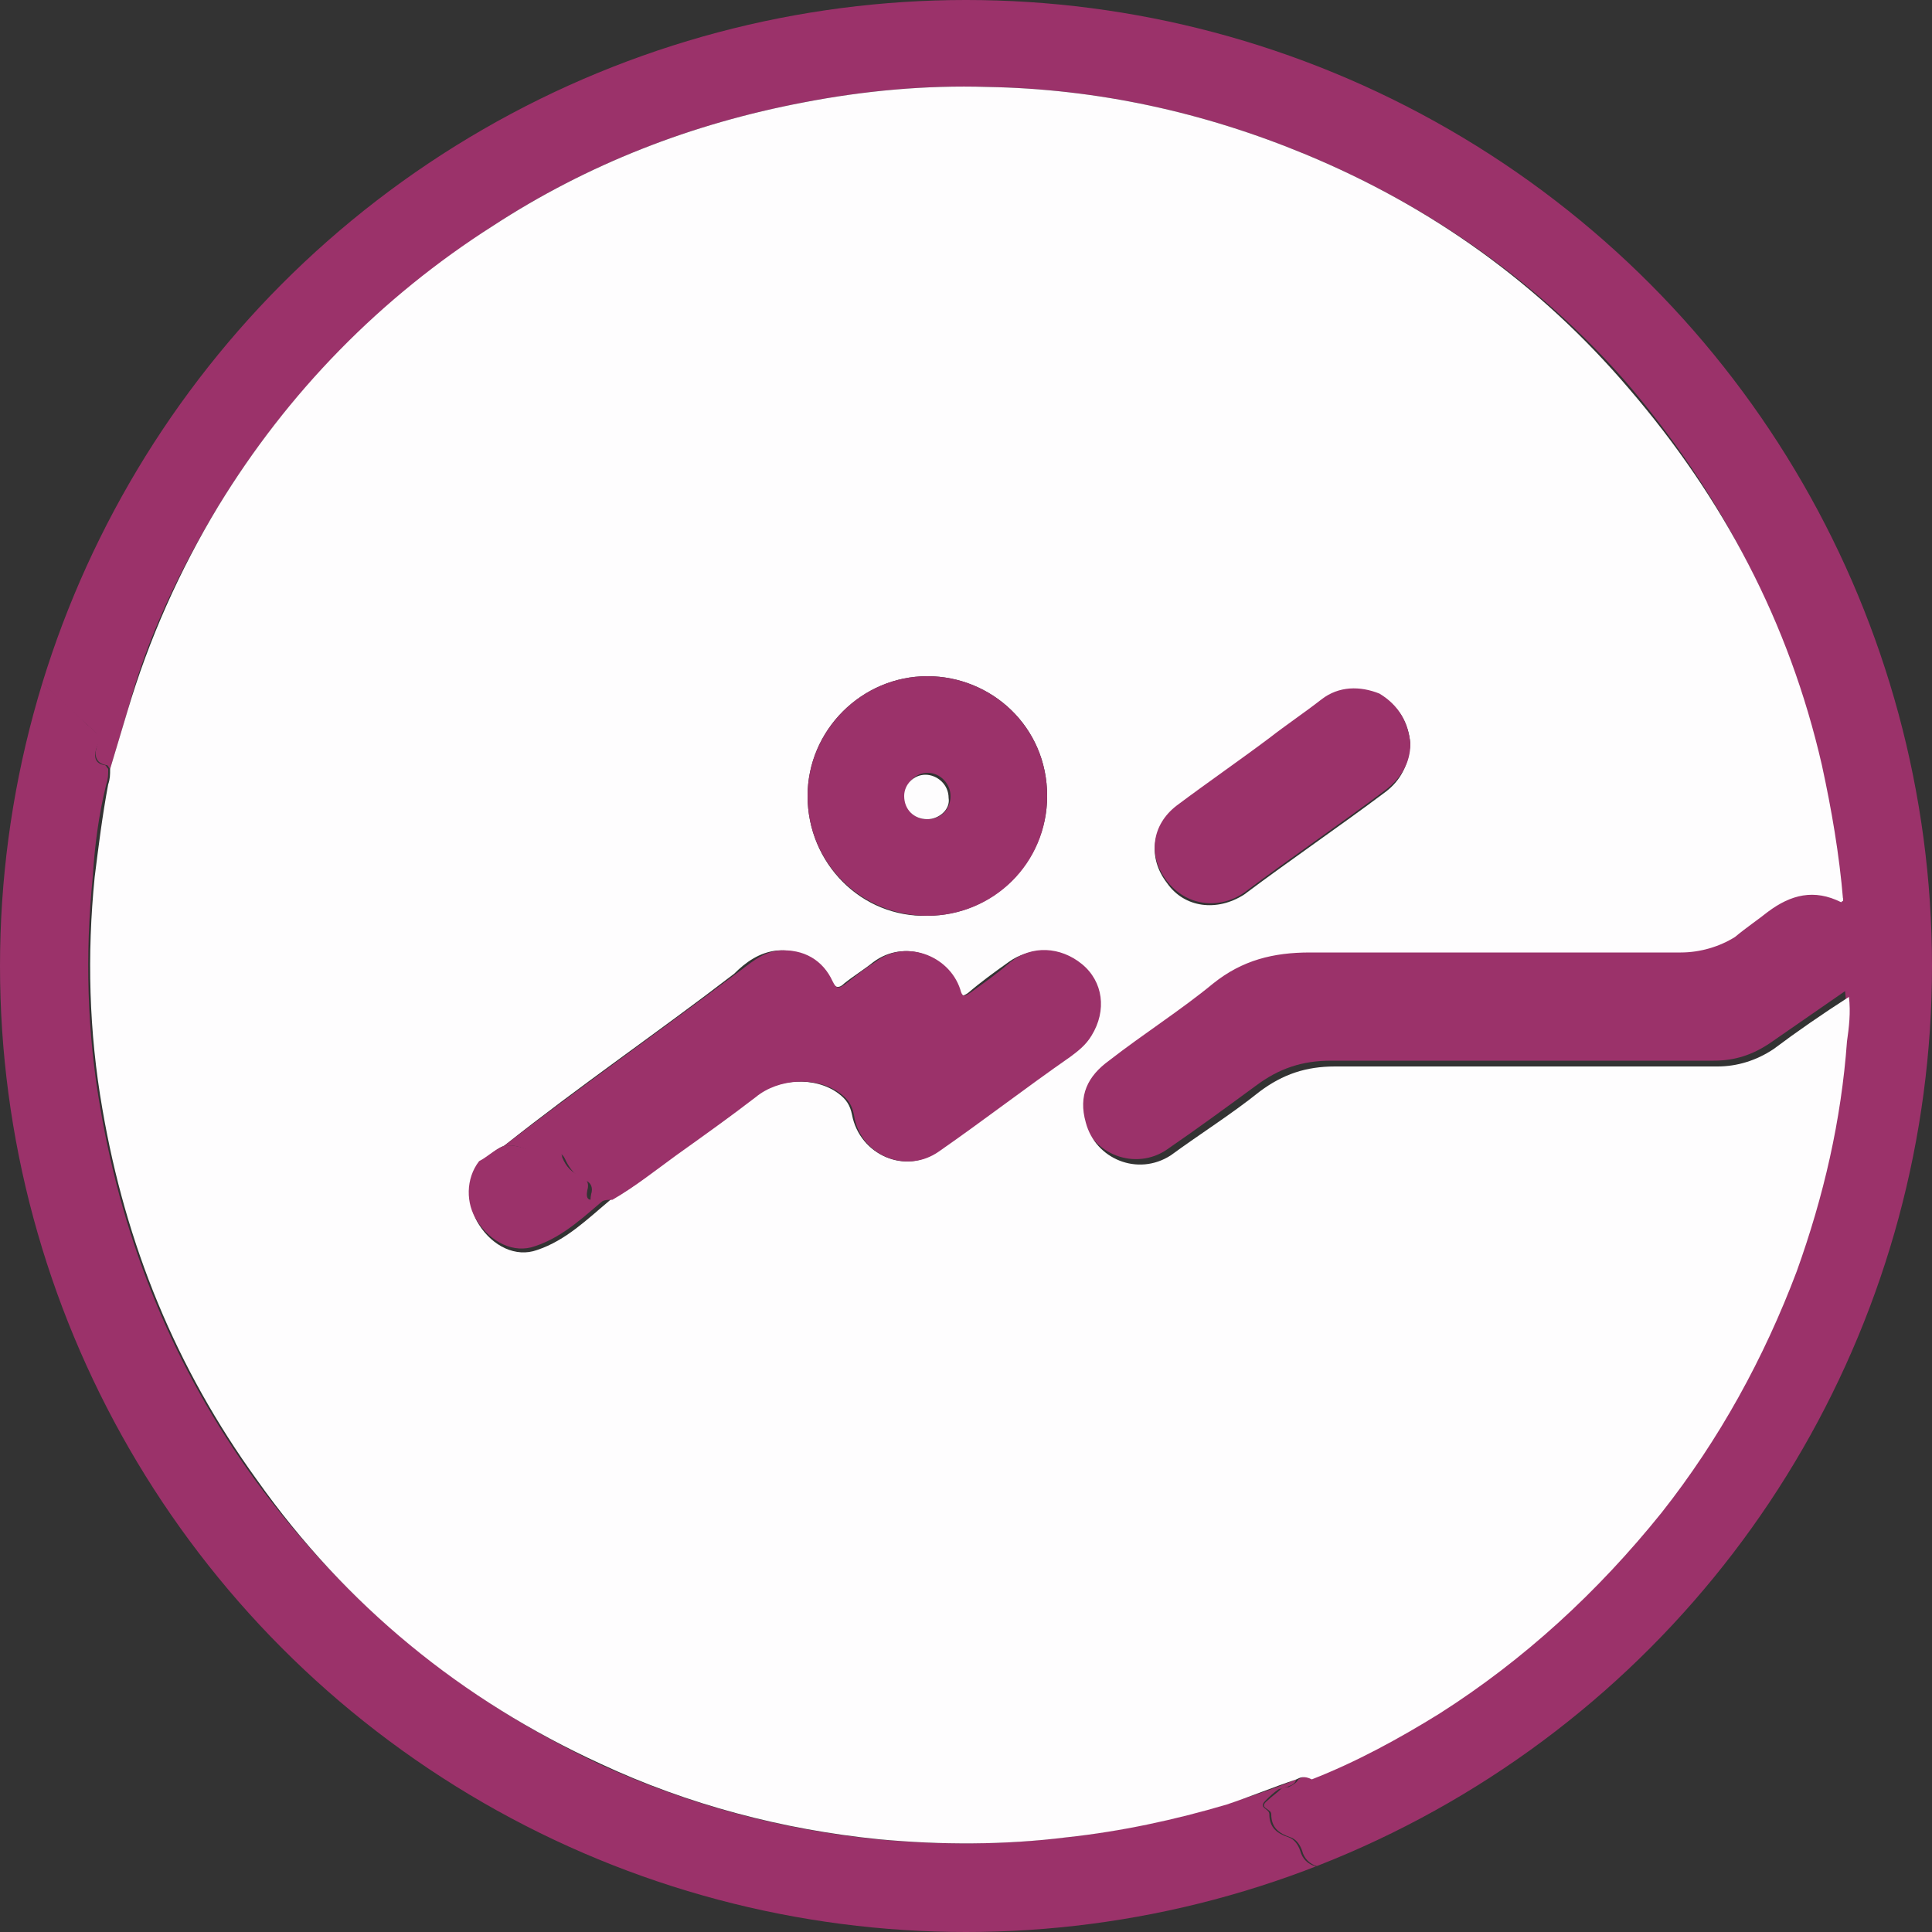 <?xml version="1.0" encoding="utf-8"?>
<!-- Generator: Adobe Illustrator 28.1.0, SVG Export Plug-In . SVG Version: 6.00 Build 0)  -->
<svg version="1.1" id="Layer_1" xmlns="http://www.w3.org/2000/svg" xmlns:xlink="http://www.w3.org/1999/xlink" x="0px" y="0px"
	 viewBox="0 0 100 100" style="enable-background:new 0 0 100 100;" xml:space="preserve">
<rect x="0" y="0" width="100" height="100" fill="#333333" stroke="none"/>
<style type="text/css">
	.st0{clip-path:url(#SVGID_00000000219058845424147100000012516455430126842793_);}
	.st1{fill:#9B326A;}
	.st2{fill:#FEFDFE;}
</style>
<g>
	<defs>
		<circle id="SVGID_1_" cx="50" cy="50" r="50"/>
	</defs>
	<clipPath id="SVGID_00000138573976653886070000000018092586045214022793_">
		<use xlink:href="#SVGID_1_"  style="overflow:visible;"/>
	</clipPath>
	<g style="clip-path:url(#SVGID_00000138573976653886070000000018092586045214022793_);">
		<path class="st1" d="M-2.5,31.5c0-11.2,0-22.4,0-33.6c0-0.4,0.1-0.4,0.4-0.4c34.7,0,69.4,0,104.2,0c0.4,0,0.4,0.1,0.4,0.4
			c0,34.7,0,69.4,0,104.2c0,0.4-0.1,0.4-0.4,0.4c-9.4,0-18.9,0-28.3,0c-0.1-0.4-0.4-0.7-0.8-0.9c-0.4-0.1-0.7-0.4-0.8-0.8
			c-0.1-0.4-0.4-0.7-0.8-0.9c-0.4-0.1-0.7-0.4-0.8-0.8c-0.2-0.4-0.4-0.7-0.9-0.9c-0.4-0.1-0.6-0.4-0.7-0.7c-0.2-0.4-0.4-0.8-0.8-0.9
			c-0.4-0.1-0.7-0.4-0.8-0.8c-0.1-0.3-0.3-0.6-0.6-0.7c-0.6-0.2-1-0.5-1-1.2c0-0.3-0.7-0.3-0.2-0.7c0.2-0.2,0.5-0.4,0.7-0.6
			c0.1-0.1,0.3-0.1,0.4-0.1c0.2-0.1,0.4-0.2,0.5-0.4c0.2-0.1,0.4-0.2,0.5-0.3c2.3-0.9,4.5-2.1,6.6-3.4c4.4-2.8,8.3-6.3,11.5-10.4
			c3-3.8,5.3-7.9,7-12.5c1.4-3.8,2.3-7.8,2.6-11.9c0.1-0.7,0.2-1.5,0.1-2.3c-1.3,0.9-2.6,1.8-3.9,2.7c-0.9,0.6-1.8,0.9-2.9,0.9
			c-6.6,0-13.2,0-19.8,0c-1.5,0-2.7,0.4-3.9,1.3c-1.5,1.1-3,2.2-4.6,3.3c-1.6,1.1-3.9,0.3-4.4-1.7c-0.3-1.3,0.2-2.4,1.2-3.2
			c1.8-1.3,3.7-2.6,5.4-4c1.5-1.2,3.1-1.6,5-1.6c6.4,0.1,12.8,0,19.2,0c1,0,2-0.3,2.8-0.9c0.5-0.4,1.1-0.8,1.7-1.3
			c1.2-0.9,2.4-1.2,3.8-0.5c0,0,0.1,0.1,0.1,0c0,0,0-0.1,0-0.1c-0.1-2.4-0.5-4.7-1.1-7c-1.7-7.3-5.1-13.8-10-19.5
			C79.7,14.7,74.1,10.7,67.6,8c-5.3-2.2-10.8-3.4-16.5-3.5c-3.2-0.1-6.4,0.2-9.5,0.8c-5.8,1.1-11.2,3.2-16.1,6.4
			c-5.8,3.8-10.6,8.6-14.2,14.5c-2,3.3-3.7,6.8-4.7,10.6c-0.3,1-0.6,2-0.9,3c-0.1-0.1-0.1-0.2-0.2-0.2C4.9,39.5,4.9,39,5,38.7
			c0.2-0.6,0-0.8-0.4-1.1c-1.1-1-2.2-2-3.2-3.1c-0.2-0.3-0.5-0.5-0.8-0.6c-0.3-0.1-0.7-0.3-0.9-0.7c-0.2-0.3-0.4-0.3-0.6-0.1
			c-0.3,0.3-0.5,0.3-0.7-0.1c-0.1-0.1-0.2-0.2-0.3-0.3c-0.2-0.2-0.6-0.4-0.3-0.8C-2,31.6-2.3,31.6-2.5,31.5z"/>
		<path class="st1" d="M67.1,92.1c-0.1,0.3-0.3,0.3-0.5,0.4c-0.1,0-0.3,0.1-0.4,0.1c-0.3,0.2-0.5,0.4-0.7,0.6
			c-0.4,0.4,0.2,0.4,0.2,0.7c0,0.7,0.4,1,1,1.2c0.3,0.1,0.5,0.4,0.6,0.7c0.1,0.4,0.4,0.7,0.8,0.8c0.5,0.1,0.7,0.5,0.8,0.9
			c0.1,0.4,0.4,0.6,0.7,0.7c0.5,0.1,0.7,0.4,0.9,0.9c0.2,0.4,0.4,0.7,0.8,0.8c0.4,0.1,0.7,0.5,0.8,0.9c0.1,0.4,0.4,0.7,0.8,0.8
			c0.4,0.1,0.7,0.4,0.8,0.9c-25.3,0-50.5,0-75.8,0c-0.4,0-0.5-0.1-0.5-0.5c0-23.5,0-47,0-70.5c0.2,0,0.5,0.1,0.3,0.3
			c-0.3,0.5,0.1,0.6,0.3,0.8c0.1,0.1,0.2,0.2,0.3,0.3c0.2,0.3,0.4,0.4,0.7,0.1c0.2-0.2,0.5-0.2,0.6,0.1c0.2,0.3,0.5,0.5,0.9,0.7
			c0.3,0.1,0.6,0.4,0.8,0.6c1,1.1,2.2,2.1,3.2,3.1C5,37.9,5.3,38.1,5,38.7c-0.1,0.3-0.2,0.8,0.4,0.9c0.1,0,0.1,0.1,0.2,0.2
			c0,0.3,0,0.5-0.1,0.8c-0.4,1.6-0.6,3.2-0.7,4.8c-0.4,4-0.3,8,0.4,12c1.2,7,3.8,13.4,8,19.2c4.7,6.4,10.6,11.3,17.8,14.7
			c4.6,2.1,9.4,3.4,14.4,3.9c3.2,0.3,6.5,0.3,9.7-0.1c2.8-0.3,5.6-0.9,8.3-1.7C64.7,93,65.9,92.6,67.1,92.1z"/>
		<path class="st2" d="M67.1,92.1c-1.2,0.4-2.4,0.9-3.6,1.3c-2.7,0.8-5.5,1.4-8.3,1.7c-3.2,0.4-6.5,0.4-9.7,0.1
			c-5-0.5-9.9-1.8-14.4-3.9c-7.2-3.3-13.2-8.2-17.8-14.7c-4.2-5.8-6.8-12.2-8-19.2c-0.7-4-0.8-8-0.4-12c0.2-1.6,0.4-3.2,0.7-4.8
			c0.1-0.3,0.1-0.5,0.1-0.8c0.3-1,0.6-2,0.9-3c1.1-3.7,2.7-7.3,4.7-10.6c3.6-5.9,8.4-10.8,14.2-14.5c4.9-3.2,10.3-5.3,16.1-6.4
			c3.1-0.6,6.3-0.9,9.5-0.8C56.8,4.6,62.3,5.8,67.6,8c6.5,2.7,12.1,6.7,16.7,12.1c4.9,5.7,8.3,12.1,10,19.5c0.5,2.3,0.9,4.6,1.1,7
			c0,0-0.1,0.1-0.1,0.1c-1.4-0.7-2.6-0.4-3.8,0.5c-0.5,0.4-1.1,0.8-1.7,1.3C89,49,88,49.3,87,49.3c-6.4,0-12.8,0-19.2,0
			c-1.9,0-3.5,0.4-5,1.6c-1.7,1.4-3.6,2.6-5.4,4c-1.1,0.8-1.6,1.8-1.2,3.2c0.5,1.9,2.7,2.8,4.4,1.7c1.5-1.1,3.1-2.1,4.6-3.3
			c1.2-0.9,2.4-1.3,3.9-1.3c6.6,0,13.2,0,19.8,0c1,0,2-0.3,2.9-0.9c1.2-0.9,2.5-1.8,3.9-2.7c0.1,0.8,0,1.6-0.1,2.3
			c-0.3,4.1-1.2,8-2.6,11.9c-1.7,4.5-4,8.7-7,12.5c-3.3,4.1-7.1,7.6-11.5,10.4c-2.1,1.3-4.3,2.5-6.6,3.4
			C67.5,91.9,67.3,92,67.1,92.1z M26.1,59.3c-0.5,0.2-0.9,0.6-1.2,1c-0.7,0.9-0.7,2.2-0.1,3.1c0.7,1.1,1.9,1.7,3,1.3
			c1.5-0.5,2.6-1.6,3.8-2.6c1.2-0.6,2.2-1.5,3.3-2.3c1.4-1,2.8-1.9,4.1-3c1.2-1,3.2-1.1,4.4-0.2c0.4,0.3,0.6,0.6,0.7,1.1
			c0.4,2.1,2.8,3.1,4.4,1.9c2.3-1.6,4.5-3.3,6.8-4.9c0.4-0.3,0.8-0.7,1.1-1.1c0.8-1.2,0.5-2.7-0.5-3.7c-1-0.9-2.6-0.9-3.7-0.1
			c-0.7,0.5-1.4,1-2.1,1.6c-0.3,0.2-0.4,0.2-0.5-0.2c-0.6-1.8-2.8-2.6-4.4-1.4c-0.5,0.4-1,0.7-1.5,1.1c-0.3,0.3-0.5,0.2-0.7-0.1
			c-0.6-1.1-1.6-1.7-2.8-1.6c-0.9,0.1-1.6,0.6-2.2,1.2C34.1,53.4,30,56.2,26.1,59.3z M48,47.4c3.4,0,6.2-2.8,6.2-6.2
			c0-3.6-2.9-6.2-6.2-6.2c-3.4,0-6.2,2.8-6.2,6.2C41.8,44.7,44.6,47.5,48,47.4z M73,38.5c-0.1-1.1-0.6-2-1.6-2.5c-1-0.5-2-0.5-3,0.3
			c-0.9,0.7-1.8,1.3-2.7,2c-1.6,1.2-3.2,2.3-4.8,3.5c-1.3,1-1.5,2.6-0.5,3.9c0.9,1.3,2.6,1.5,4,0.6c2.4-1.8,4.9-3.5,7.3-5.3
			C72.5,40.4,72.9,39.6,73,38.5z"/>
		<path class="st2" d="M95.4,46.5c0,0,0,0.1,0,0.1c0,0.1-0.1,0-0.1,0C95.3,46.5,95.3,46.5,95.4,46.5z"/>
		<path class="st1" d="M26.1,59.3c3.9-3,8-5.9,12-8.9c0.7-0.5,1.3-1.1,2.2-1.2c1.3-0.1,2.3,0.5,2.8,1.6c0.2,0.4,0.3,0.4,0.7,0.1
			c0.5-0.4,1-0.8,1.5-1.1c1.5-1.2,3.8-0.4,4.4,1.4c0.1,0.4,0.2,0.4,0.5,0.2c0.7-0.5,1.4-1,2.1-1.6c1.1-0.9,2.6-0.8,3.7,0.1
			c1.1,0.9,1.3,2.4,0.5,3.7c-0.3,0.5-0.7,0.8-1.1,1.1c-2.3,1.6-4.5,3.3-6.8,4.9c-1.7,1.2-4.1,0.2-4.4-1.9c-0.1-0.5-0.3-0.8-0.7-1.1
			c-1.2-0.9-3.2-0.8-4.4,0.2c-1.3,1-2.7,2-4.1,3c-1.1,0.8-2.1,1.6-3.3,2.3c-0.2,0-0.4,0-0.6,0.1c-0.5,0.2-0.6,0.1-0.5-0.4
			c0.1-0.3,0-0.6-0.3-0.7c-0.5-0.2-0.8-0.6-1-1c-0.1-0.2-0.2-0.5-0.5-0.3c-0.2,0.1-0.4,0-0.6,0C27.4,59.6,26.8,59.2,26.1,59.3z"/>
		<path class="st1" d="M48,47.4c-3.4,0-6.2-2.7-6.2-6.2c0-3.4,2.8-6.2,6.2-6.2c3.3,0,6.2,2.6,6.2,6.2C54.2,44.7,51.4,47.4,48,47.4z
			 M48,42.4c0.7,0,1.2-0.5,1.2-1.2c0-0.6-0.5-1.2-1.2-1.2c-0.6,0-1.1,0.5-1.1,1.1C46.8,41.9,47.3,42.4,48,42.4z"/>
		<path class="st1" d="M73,38.5c0,1-0.5,1.8-1.3,2.4c-2.4,1.8-4.9,3.5-7.3,5.3c-1.3,0.9-3,0.7-4-0.6c-1-1.3-0.8-2.9,0.5-3.9
			c1.6-1.2,3.2-2.3,4.8-3.5c0.9-0.7,1.8-1.3,2.7-2c0.9-0.7,2-0.7,3-0.3C72.4,36.5,72.9,37.4,73,38.5z"/>
		<path class="st1" d="M26.1,59.3c0.7-0.1,1.3,0.3,1.9,0.3c0.2,0,0.4,0.1,0.6,0c0.3-0.1,0.5,0.1,0.5,0.3c0.2,0.5,0.5,0.8,1,1
			c0.3,0.1,0.4,0.4,0.3,0.7c-0.1,0.5,0.1,0.6,0.5,0.4c0.2-0.1,0.4-0.1,0.6-0.1c-1.2,1-2.3,2.1-3.8,2.6c-1.1,0.4-2.3-0.2-3-1.3
			c-0.6-0.9-0.6-2.2,0.1-3.1C25.2,59.9,25.6,59.5,26.1,59.3z"/>
		<path class="st2" d="M48,42.4c-0.7,0-1.2-0.5-1.2-1.2c0-0.6,0.5-1.1,1.1-1.1c0.6,0,1.2,0.5,1.2,1.2C49.2,41.9,48.6,42.4,48,42.4z"
			/>
	</g>
</g>
</svg>
